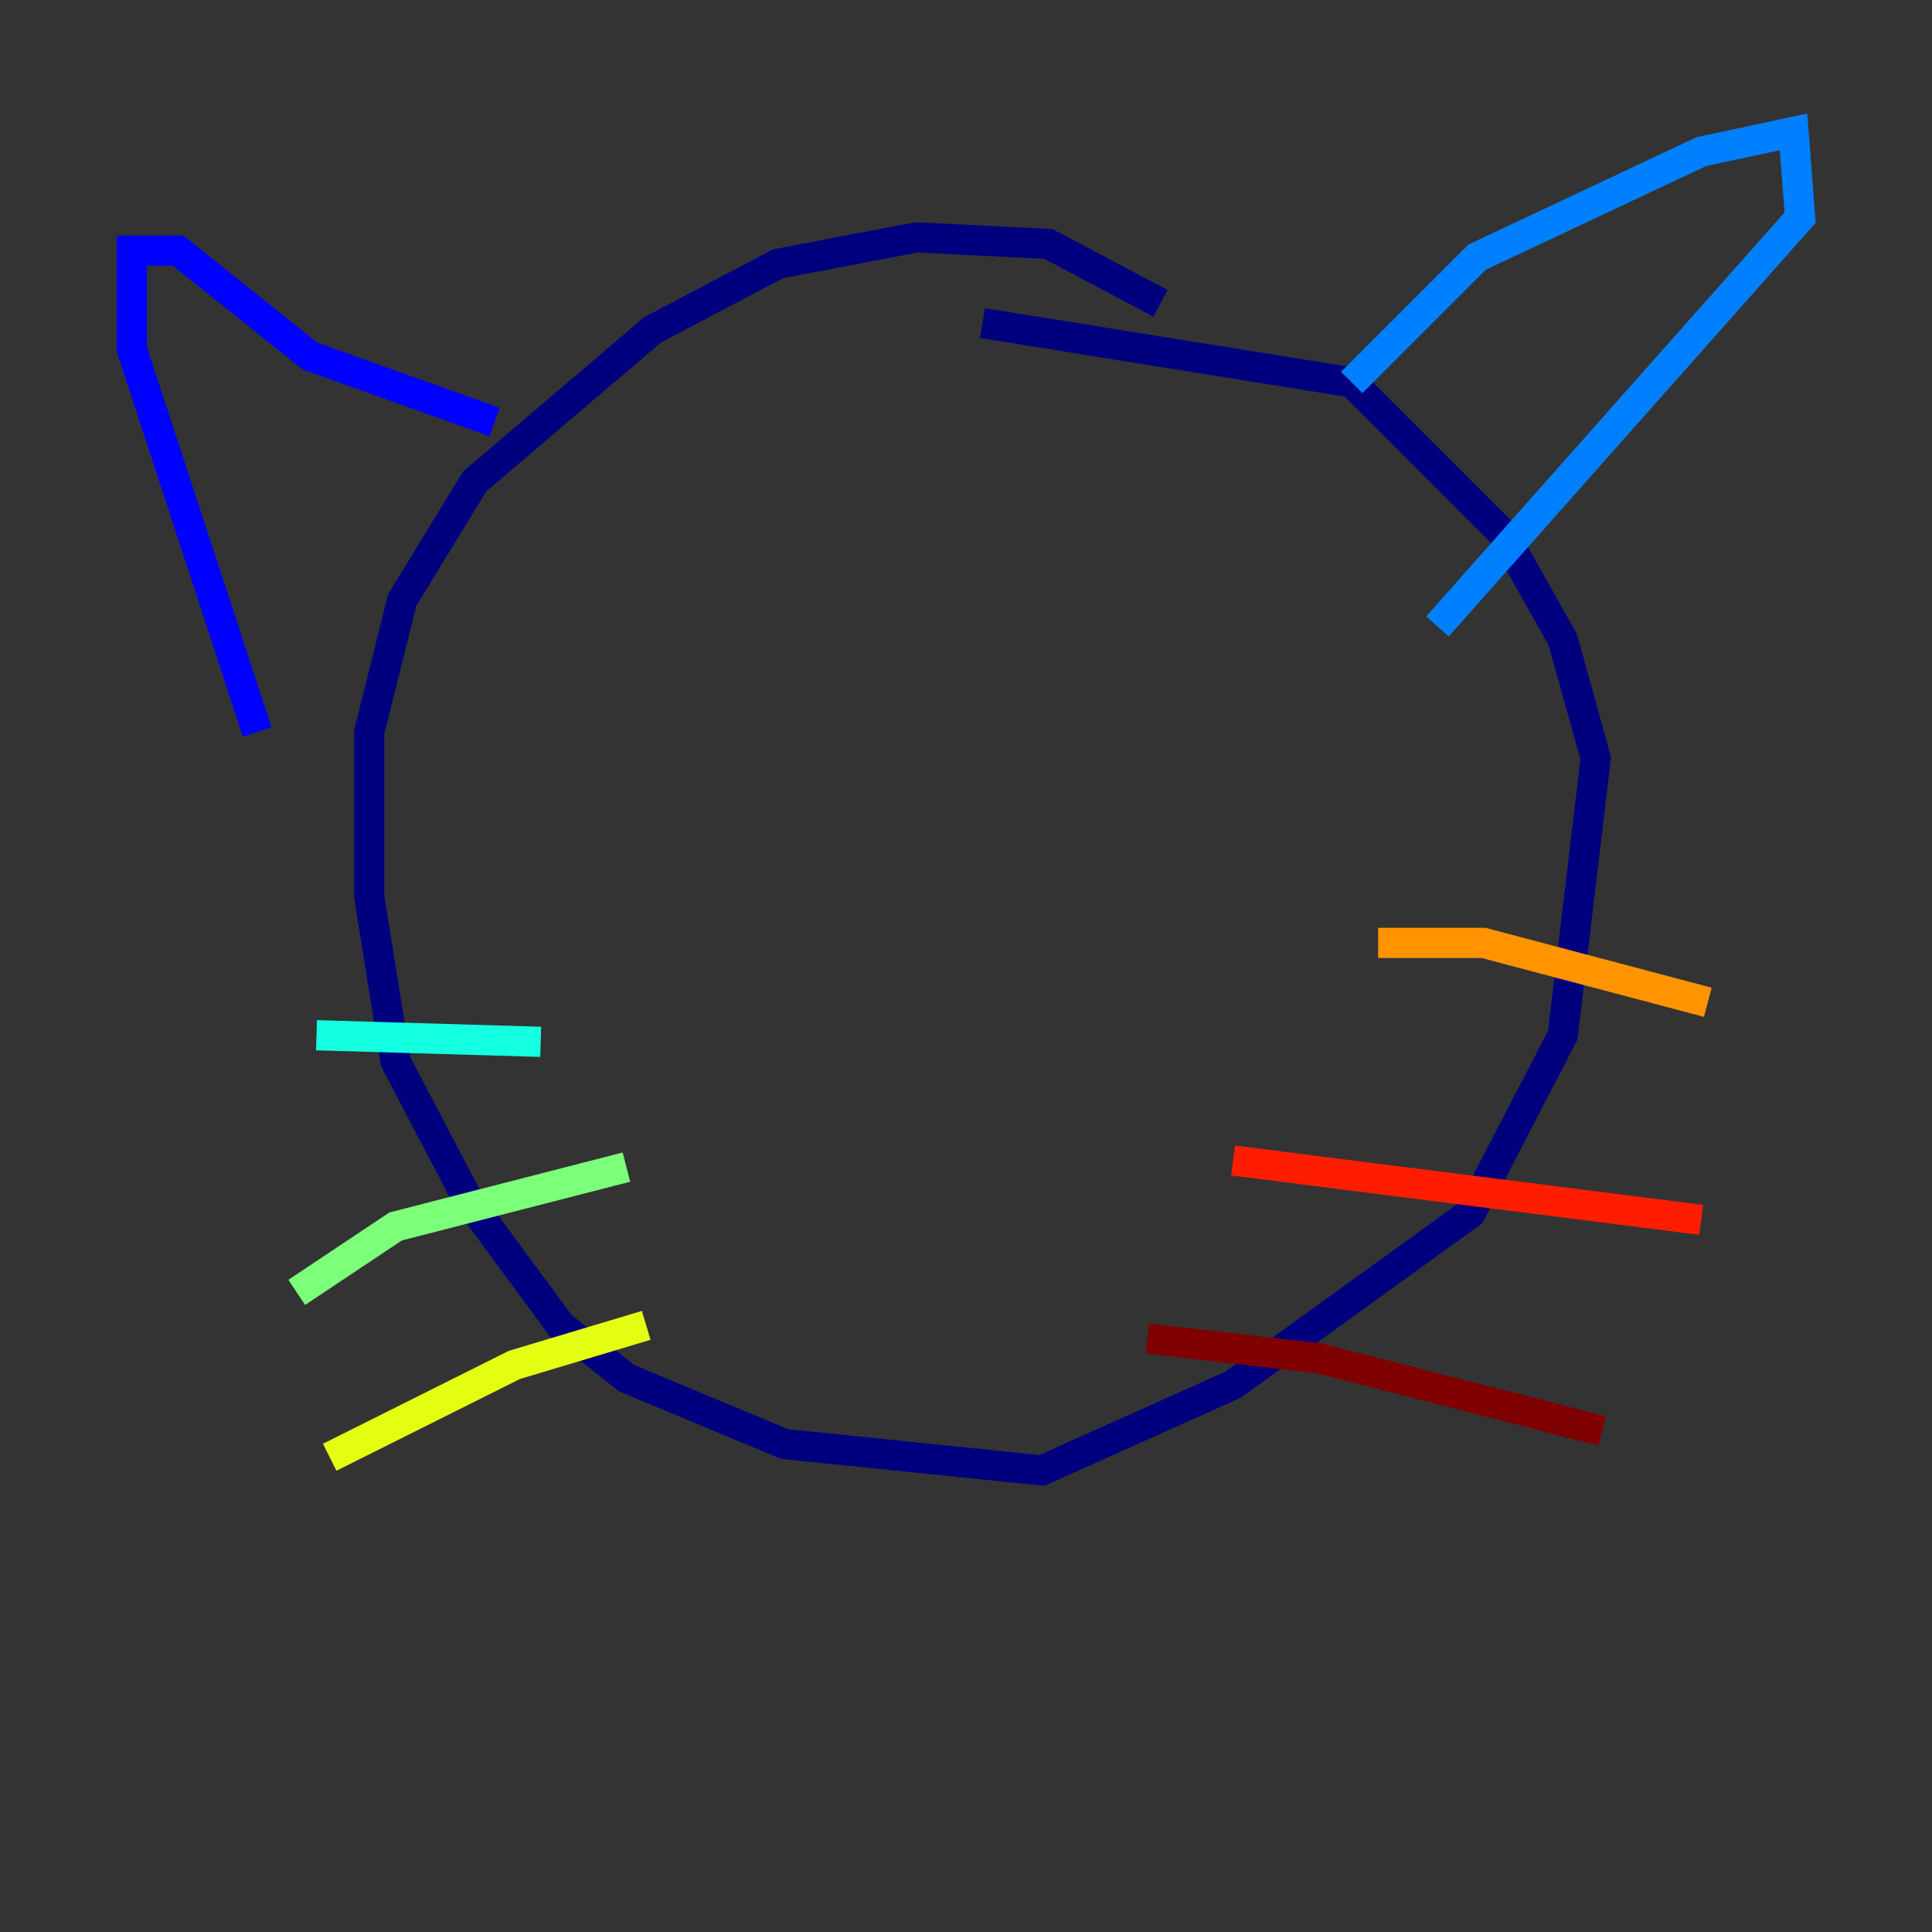 <?xml version="1.0" encoding="utf-8" ?>
<svg baseProfile="tiny" height="128" version="1.2" viewBox="0,0,128,128" width="128" xmlns="http://www.w3.org/2000/svg" xmlns:ev="http://www.w3.org/2001/xml-events" xmlns:xlink="http://www.w3.org/1999/xlink"><rect x="0" y="0" width="128" height="128" fill="#333333" stroke="none"/><defs /><polyline fill="none" points="76.887,20.096 69.461,16.164 60.724,15.727 51.55,17.474 43.249,21.843 31.454,31.891 26.648,39.754 24.464,48.492 24.464,59.413 26.212,70.335 31.017,79.508 37.133,87.809 41.502,91.304 51.986,95.672 69.024,97.42 81.693,91.741 97.42,80.382 103.536,68.587 105.72,50.239 103.536,42.375 99.604,35.386 89.556,25.338 65.092,21.406" stroke="#00007f" stroke-width="2" /><polyline fill="none" points="17.038,48.492 8.737,23.154 8.737,16.601 11.795,16.601 20.532,23.59 32.764,27.959" stroke="#0000ff" stroke-width="2" /><polyline fill="none" points="89.556,25.338 97.857,17.038 112.71,10.048 118.826,8.737 119.263,14.416 95.236,41.502" stroke="#0080ff" stroke-width="2" /><polyline fill="none" points="35.822,69.024 20.969,68.587" stroke="#15ffe1" stroke-width="2" /><polyline fill="none" points="41.502,77.324 26.212,81.256 19.659,85.625" stroke="#7cff79" stroke-width="2" /><polyline fill="none" points="42.812,87.809 34.075,90.43 21.843,96.546" stroke="#e4ff12" stroke-width="2" /><polyline fill="none" points="91.304,62.471 98.293,62.471 113.147,66.403" stroke="#ff9400" stroke-width="2" /><polyline fill="none" points="81.693,76.887 112.71,80.819" stroke="#ff1d00" stroke-width="2" /><polyline fill="none" points="76.014,88.683 87.372,89.993 106.157,94.799" stroke="#7f0000" stroke-width="2" /></svg>